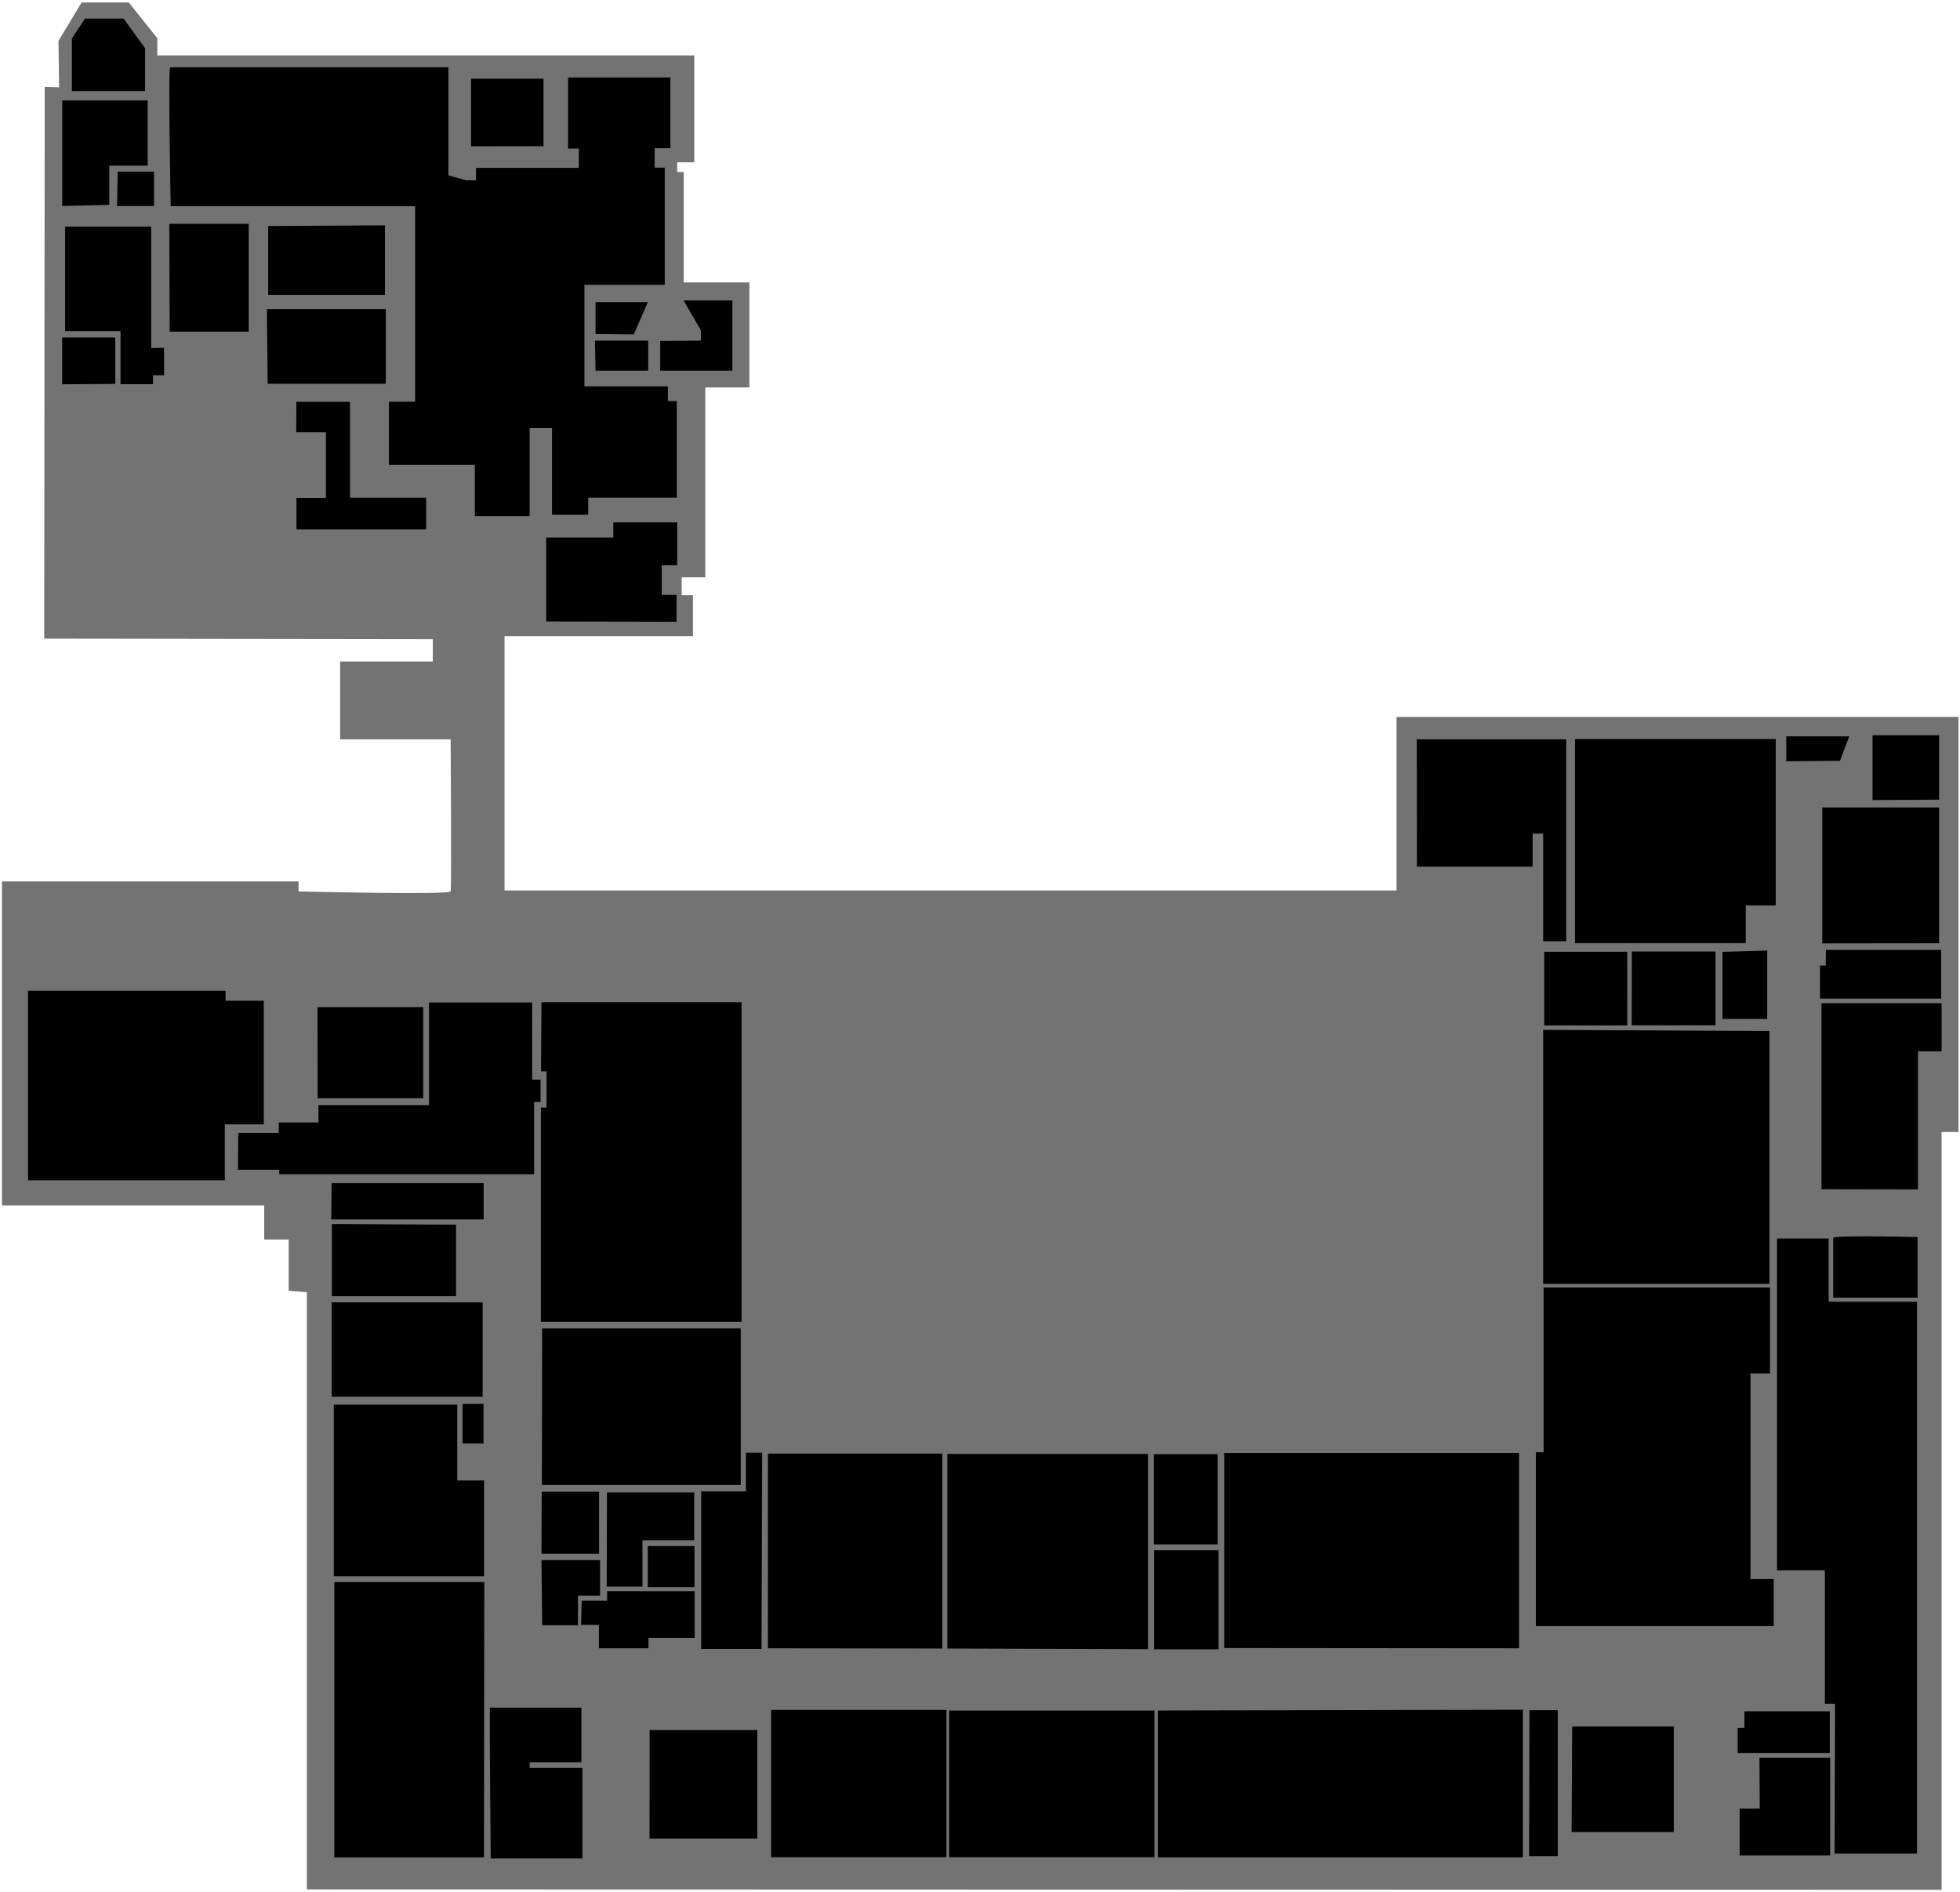 <svg width="779" height="752" viewBox="0 0 779 752"
    xmlns="http://www.w3.org/2000/svg">
    <g id="GarthdeeHouseAnnexeLevel1">
        <g id="1st Floor">
            <path id="Vector" opacity="0.55" d="M121.96 750.86V513.526L114.744 512.993V492.571H105.004V479.081H0.778V350.274H118.672V354.256C118.672 354.256 178.694 355.713 179.103 354.256C179.511 352.798 179.103 293.825 179.103 293.825H135.201V262.881H172.011V253.994L17.575 253.781L17.77 34.523L23.475 34.719L23.244 16.234L32.451 0.966H51.167L62.524 15.185V22.011H275.952V64.472H269.162V68.365H271.757V112.23H297.849V153.963H280.324V229.43H270.94V236.54H275.419V252.785H200.52V353.865H555.054V284.902H778.399V449.861H771.68V751.02L121.96 750.86Z" class="room"/>
        </g>
        <g id="SA18">
            <path id="Vector_2" d="M104.844 446.804V397.695H89.647V393.767H11.141V469.074H89.345V446.804H104.844Z" class="room"/>
        </g>
        <g id="3cr">
            <path id="Vector_3" d="M94.695 450.234H110.798V446.093H126.563V439.161H170.518V398.406H211.504V429.03H214.846V437.917H212.286V466.639H110.976V464.862H94.588L94.695 450.234Z" class="room"/>
        </g>
        <g id="stairs 2">
            <path id="Vector_4" d="M126.19 400.236H168.208V436.424H126.226L126.19 400.236Z" class="stair"/>
        </g>
        <g id="SA23">
            <path id="Vector_5" d="M131.807 470.194H192.238V484.591H131.665L131.807 470.194Z" class="room"/>
        </g>
        <g id="SA24">
            <path id="Vector_6" d="M181.254 486.688V515.126H131.914V486.439L181.254 486.688Z" class="room"/>
        </g>
        <g id="SA25">
            <path id="Vector_7" d="M191.829 517.561H131.807V555.064H191.829V517.561Z" class="room"/>
        </g>
        <g id="SA26">
            <path id="Vector_8" d="M215.486 527.923H294.401V590.131H215.379L215.486 527.923Z" class="room"/>
        </g>
        <g id="SA27">
            <path id="Vector_9" d="M183.849 573.619H192.167V557.907H183.849V573.619Z" class="room"/>
        </g>
        <g id="SA28-29">
            <path id="Vector_10" d="M181.734 588.354H192.398V626.408H132.66V558.228H181.734V588.443V588.354Z" class="room"/>
        </g>
        <g id="SA30">
            <path id="Vector_11" d="M215.308 592.833H238.112V617.485H215.201L215.308 592.833Z" class="room"/>
        </g>
        <g id="SA31">
            <path id="Vector_12" d="M215.201 620.009H238.485V634.104H229.722V645.87H215.503L215.201 620.009Z" class="room"/>
        </g>
        <g id="SA31a">
            <path id="Vector_13" d="M231.198 636.148H241.275V632.344H276.112V650.918H257.734V655.041H238.041V645.728H230.931L231.198 636.148Z" class="room"/>
        </g>
        <g id="SA30a">
            <path id="Vector_14" d="M241.24 593.1H275.917V612.1H255.352V630.531H241.133L241.24 593.1Z" class="room"/>
        </g>
        <g id="SA30b">
            <path id="Vector_15" d="M257.467 614.428H276.023V630.744H257.467V614.428Z" class="room"/>
        </g>
        <g id="SA30c">
            <path id="Vector_16" d="M302.666 655.29H278.689V592.709H296.463V577.299H302.933L302.666 655.29Z" class="room"/>
        </g>
        <g id="SA32">
            <path id="Vector_17" d="M192.469 628.736H132.873V738.134H192.362L192.469 628.736Z" class="room"/>
        </g>
        <g id="SA33">
            <path id="Vector_18" d="M194.708 678.645H231.073V700.311H210.509V702.568H231.482V738.578H195.028C195.028 738.578 194.513 678.645 194.708 678.645Z" class="room"/>
        </g>
        <g id="SA34">
            <path id="Vector_19" d="M306.487 679.533H376.161V738.062H306.487V679.533Z" class="room"/>
        </g>
        <g id="SA35">
            <path id="Vector_20" d="M305.208 655.041V577.672H374.525V655.13L305.208 655.041Z" class="room"/>
        </g>
        <g id="SA36">
            <path id="Vector_21" d="M376.534 655.13V577.814H456.267V655.379L376.534 655.13Z" class="room"/>
        </g>
        <g id="SA37">
            <path id="Vector_22" d="M377.227 679.782V738.063H458.844V679.782H377.227Z" class="room"/>
        </g>
        <g id="SA38">
            <path id="Vector_23" d="M486.554 654.935V577.405H603.736V655.041L486.554 654.935Z" class="room"/>
        </g>
        <g id="SA39">
            <path id="Vector_24" d="M460.195 679.765V738.116H605.264V679.462L460.195 679.765Z" class="room"/>
        </g>
        <g id="SA40">
            <path id="Vector_25" d="M607.878 679.64H619.128V737.636H607.735L607.878 679.64Z" class="room"/>
        </g>
        <g id="SA41">
            <path id="Vector_26" d="M690.65 686.75V696.703H727.264V680.067H693.316V686.678L690.65 686.75Z" class="room"/>
        </g>
        <g id="SA41a">
            <path id="Vector_27" d="M699.288 698.516H727.406V737.369H691.414V718.742H699.412L699.288 698.516Z" class="room"/>
        </g>
        <g id="SA36a">
            <path id="Vector_28" d="M458.702 616.081H484.332V655.432H458.702V616.081Z" class="room"/>
        </g>
        <g id="SA38a">
            <path id="Vector_29" d="M458.595 577.903H483.941V613.753H458.595V577.903Z" class="room"/>
        </g>
        <g id="SA44">
            <path id="Vector_30" d="M704.958 627.51V646.243H610.419V577.139H613.494V511.66H703.482V545.804H695.733V627.563L704.958 627.51Z" class="room"/>
        </g>
        <g id="SA43">
            <path id="Vector_31" d="M729.148 736.605H761.905V517.295H726.802V492.18H706.273V624.062H725.309V677.063H729.343L729.148 736.605Z" class="room"/>
        </g>
        <g id="SA43a">
            <path id="Vector_32" d="M728.597 491.931V515.695H762.154V491.611C762.154 491.611 728.899 490.794 728.597 491.931Z" class="room"/>
        </g>
        <g id="SA46">
            <path id="Vector_33" d="M723.94 472.611V398.69H771.68V417.797H762.296V472.682L723.94 472.611Z" class="room"/>
        </g>
        <g id="SA46a">
            <path id="Vector_34" d="M725.717 377.486H771.52V396.859H723.354V383.742H725.646L725.717 377.486Z" class="room"/>
        </g>
        <g id="SA47">
            <path id="Vector_35" d="M703.269 409.763V510.22H613.334V409.265L703.269 409.763Z" class="room"/>
        </g>
        <g id="SA47a">
            <path id="Vector_36" d="M613.743 378.232H646.766V407.488H613.743V378.232Z" class="room"/>
        </g>
        <g id="SA47b">
            <path id="Vector_37" d="M648.526 407.452H681.816V378.126H648.561L648.526 407.452Z" class="room"/>
        </g>
        <g id="SA47c">
            <path id="Vector_38" d="M684.606 378.268V404.929H702.38V377.77L684.606 378.268Z" class="room"/>
        </g>
        <g id="SA48">
            <path id="Vector_39" d="M705.757 359.801H693.849V374.802H625.989V293.7H705.757V359.801Z" class="room"/>
        </g>
        <g id="SA49">
            <path id="Vector_40" d="M724.278 374.909V320.894H770.703V374.855L724.278 374.909Z" class="room"/>
        </g>
        <g id="SA50">
            <path id="Vector_41" d="M731.281 302.356L734.978 292.634H709.952V302.534L731.281 302.356Z" class="room"/>
        </g>
        <g id="SA48a">
            <path id="Vector_42" d="M563.158 344.427H609.139V331.274H613.334V374.056H622.487V293.825H563.105L563.158 344.427Z" class="room"/>
        </g>
        <g id="SA21">
            <path id="Vector_43" d="M215.024 425.759H217.227V440.156H214.97V525.293H294.721V398.317H215.201L215.024 425.759Z" class="room"/>
        </g>
        <g id="stairs 3">
            <path id="Vector_44" d="M258.196 687.514H300.978V730.633H258.161L258.196 687.514Z" class="stair"/>
        </g>
        <g id="SA1">
            <path id="Vector_45" d="M46.777 68.222H61.209V81.89H46.528L46.777 68.222Z" class="room"/>
        </g>
        <g id="SA1a">
            <path id="Vector_46" d="M43.436 81.428V65.823H58.703V39.926H24.738V81.837L43.436 81.428Z" class="room"/>
        </g>
        <g id="SA1b">
            <path id="Vector_47" d="M57.655 36.23V19.149L49.123 7.4H33.784L28.577 15.274V36.23H57.655Z" class="room"/>
        </g>
        <g id="SA3">
            <path id="Vector_48" d="M117.783 159.686H139.112V197.775H169.38V210.412H117.836V197.864H129.532V171.772H117.748L117.783 159.686Z" class="room"/>
        </g>
        <g id="SA4">
            <path id="Vector_49" d="M24.702 152.719V134.127H45.817V152.559L24.702 152.719Z" class="room"/>
        </g>
        <g id="SA5">
            <path id="Vector_50" d="M65.209 138.216V149.129H60.801V152.683H47.897V131.586H25.893V90.049H60.09V138.322L65.209 138.216Z" class="room"/>
        </g>
        <g id="SA6">
            <path id="Vector_51" d="M67.448 131.817H98.854V88.947H67.306L67.448 131.817Z" class="room"/>
        </g>
        <g id="SA7">
            <path id="Vector_52" d="M152.993 89.551V117.153H106.586V89.835L152.993 89.551Z" class="room"/>
        </g>
        <g id="SA8">
            <path id="Vector_53" d="M106.07 122.806H153.331V152.523H106.39L106.07 122.806Z" class="room"/>
        </g>
        <g id="SA9">
            <path id="Vector_54" d="M67.679 26.738H178.232V69.715L185.341 71.653H189.181V66.729H230.06V59.051H225.794V30.791H266.443V58.891H260.205V66.623H264.204V113.19H232.282V153.536H265.448V159.402H269.003V197.758H233.775V204.583H219.396V170.137H210.509V205.08H188.718V184.712H154.575V159.651H164.99V81.926H67.839C67.839 81.926 66.79 26.205 67.644 26.827L67.679 26.738Z" class="room"/>
        </g>
        <g id="SA10">
            <path id="Vector_55" d="M187.226 58.145V31.288H216.001V58.109L187.226 58.145Z" class="room"/>
        </g>
        <g id="SA13">
            <path id="Vector_56" d="M236.441 135.389H257.627V147.298H236.708L236.441 135.389Z" class="room"/>
        </g>
        <g id="stairs 1">
            <path id="Vector_57" d="M278.565 135.372V131.319L271.704 119.411H291.078V147.298H262.409V135.496L278.565 135.372Z" class="stair"/>
        </g>
        <g id="SA14">
            <path id="Vector_58" d="M236.708 132.705V120.051H257.485L251.904 132.883L236.708 132.705Z" class="room"/>
        </g>
        <g id="SA12">
            <path id="Vector_59" d="M217.103 246.973V213.612H243.764V207.586H269.162V224.631H263.013V236.415H268.896V247.08L217.103 246.973Z" class="room"/>
        </g>
        <g id="stairs 4">
            <path id="Vector_60" d="M624.869 686.074H665.251V728.074H624.638L624.869 686.074Z" class="stair"/>
        </g>
        <g id="stairs 5">
            <path id="Vector_61" d="M744.238 317.962V292.172H770.685V317.784L744.238 317.962Z" class="stair"/>
        </g>
    </g>
</svg>
